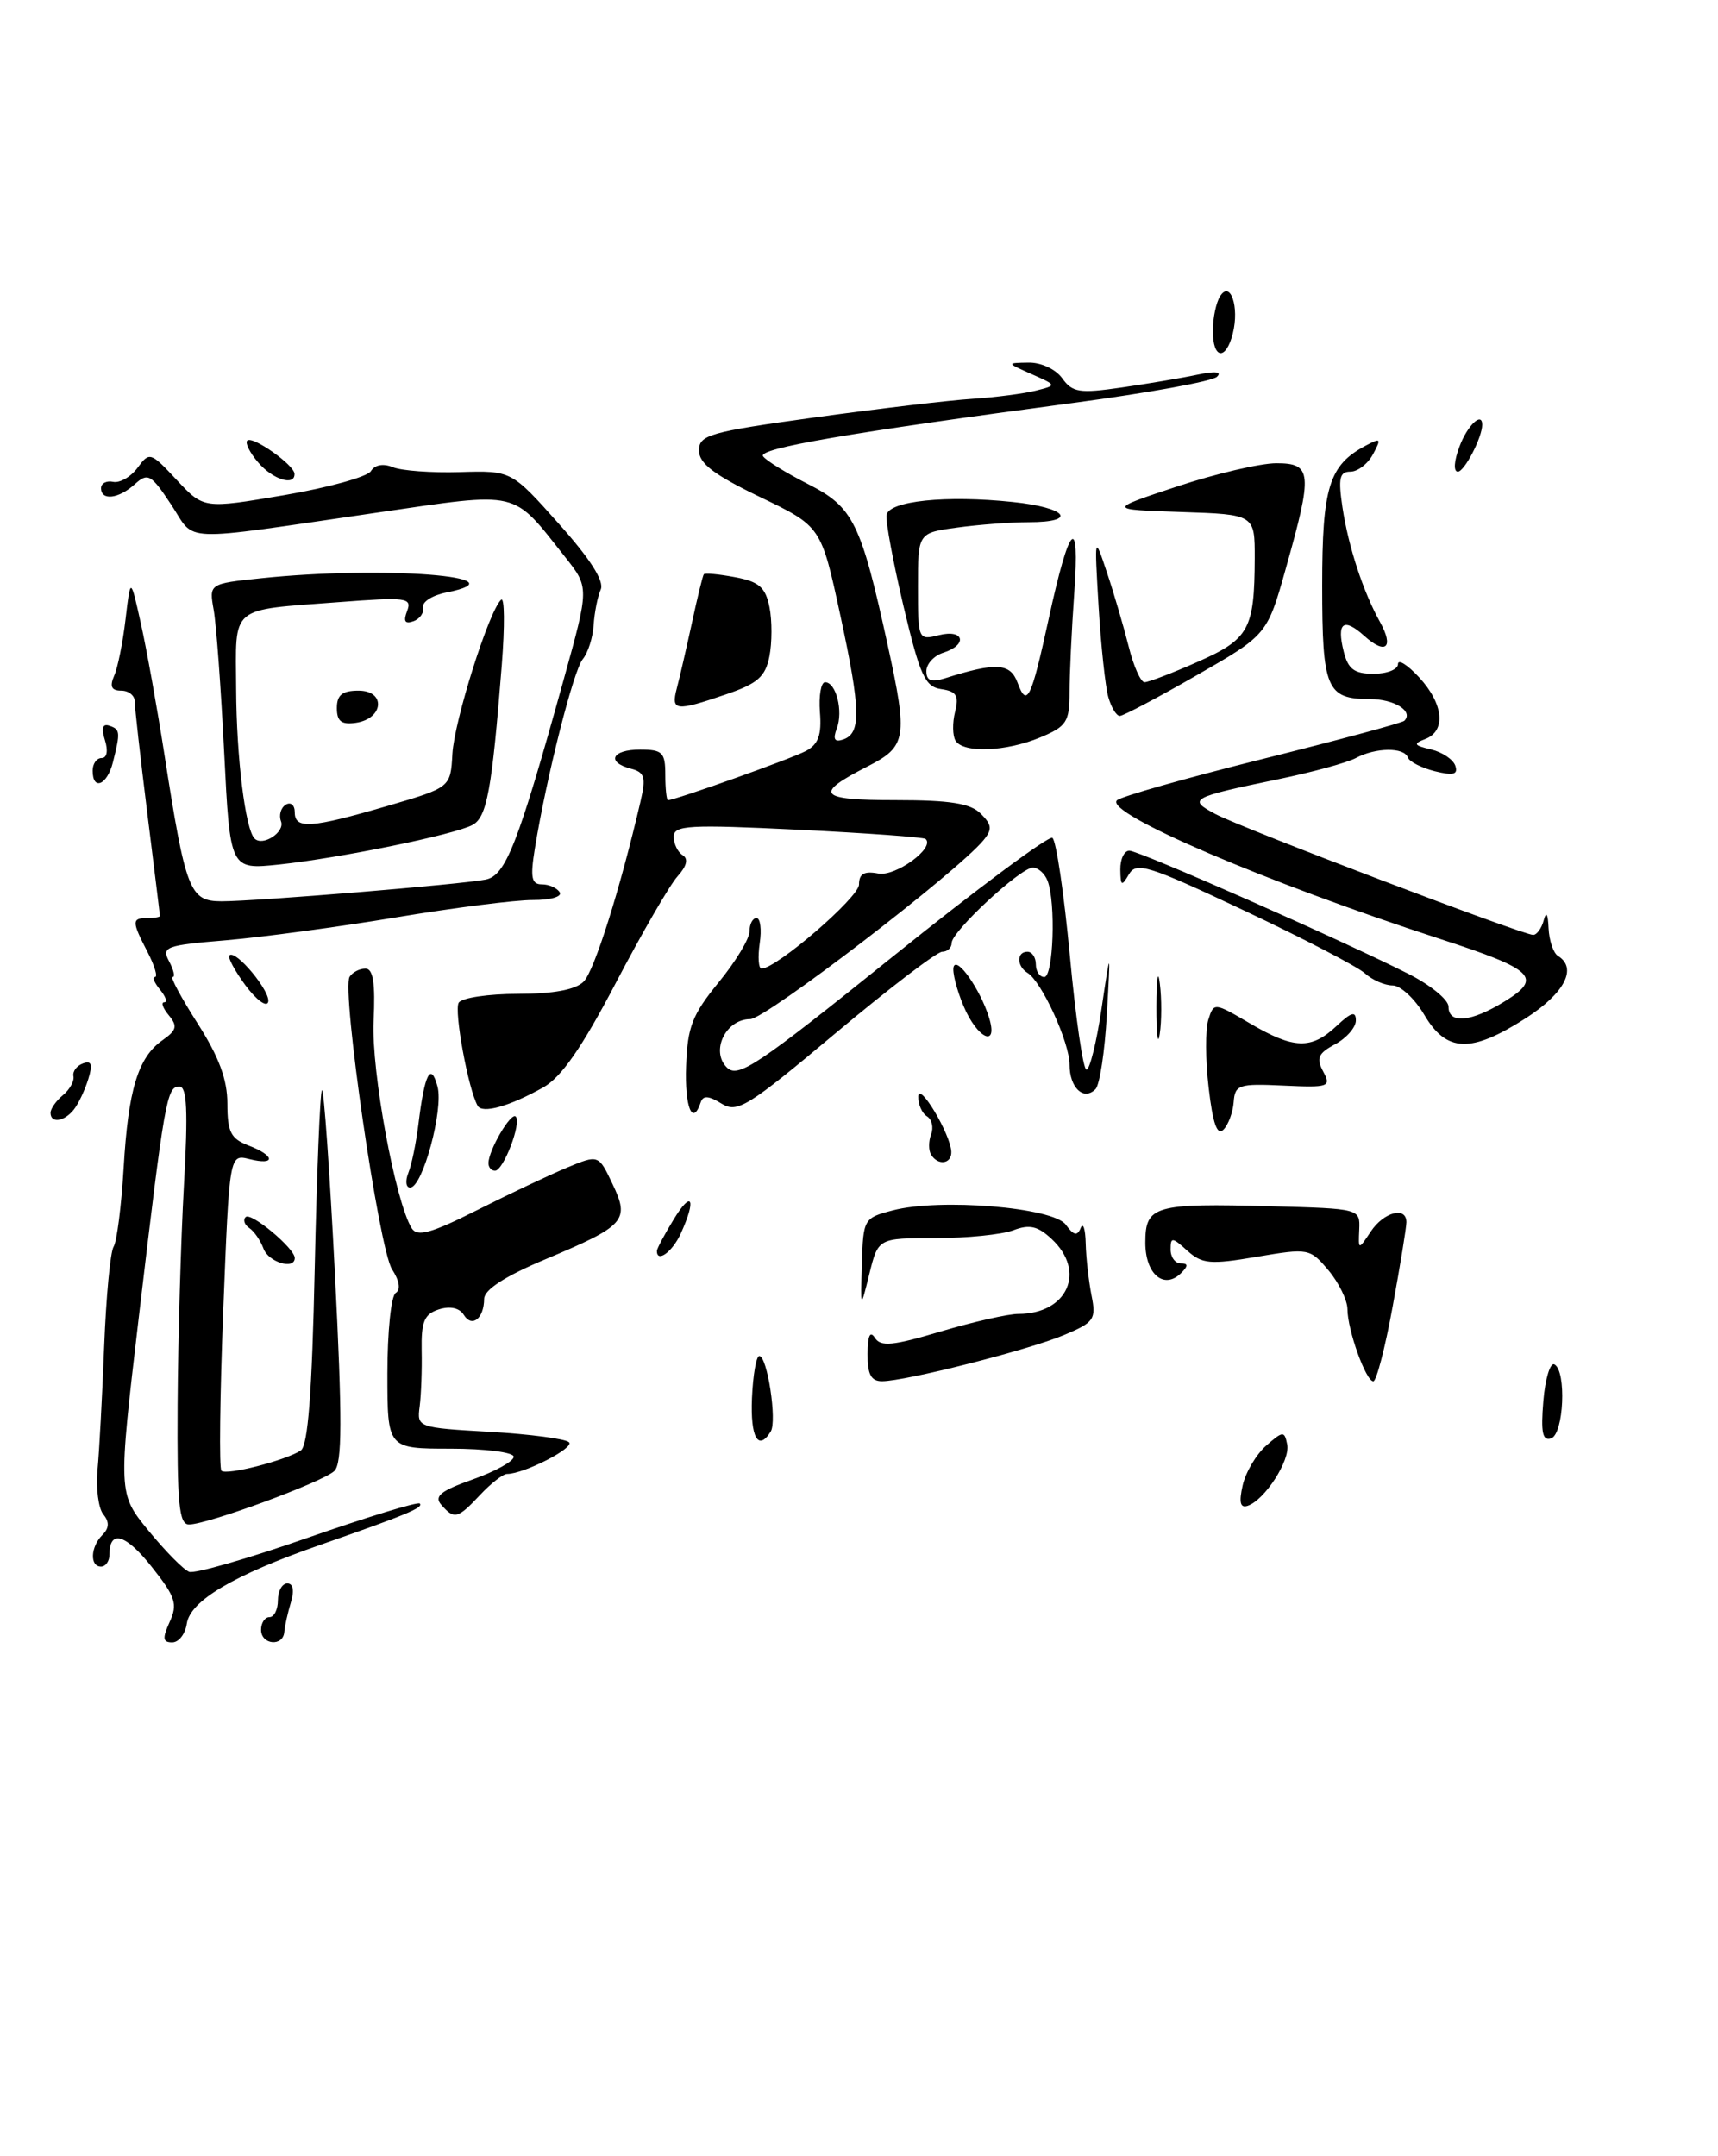 <?xml version="1.0" encoding="UTF-8" standalone="no"?>
<!DOCTYPE svg PUBLIC "-//W3C//DTD SVG 1.1//EN" "http://www.w3.org/Graphics/SVG/1.1/DTD/svg11.dtd" >
<svg xmlns="http://www.w3.org/2000/svg" xmlns:xlink="http://www.w3.org/1999/xlink" version="1.1" viewBox="0 0 204 256">
 <g >
 <path fill="currentColor"
d=" M 165.37 155.11 C 166.27 150.22 167.00 145.72 167.00 145.11 C 167.00 143.19 164.31 143.90 162.77 146.22 C 161.29 148.44 161.29 148.44 161.40 145.97 C 161.50 143.51 161.46 143.50 151.00 143.22 C 137.02 142.84 136.00 143.14 136.00 147.55 C 136.00 151.30 138.23 153.17 140.27 151.13 C 141.11 150.29 141.09 150.00 140.20 150.00 C 139.54 150.00 139.00 149.26 139.00 148.35 C 139.00 146.85 139.19 146.87 140.98 148.49 C 142.74 150.07 143.69 150.16 149.23 149.22 C 155.38 148.18 155.54 148.21 157.75 150.83 C 158.98 152.30 159.99 154.37 160.00 155.43 C 160.00 157.90 162.19 164.00 163.07 164.00 C 163.44 164.00 164.48 160.00 165.37 155.11 Z  M 20.15 192.56 C 21.12 190.44 20.84 189.59 18.04 186.06 C 14.94 182.13 13.00 181.56 13.00 184.56 C 13.00 185.35 12.55 186.00 12.00 186.00 C 10.64 186.00 10.74 183.66 12.16 182.24 C 12.97 181.43 13.01 180.70 12.26 179.79 C 11.69 179.08 11.38 176.70 11.58 174.50 C 11.79 172.30 12.14 165.70 12.37 159.83 C 12.60 153.96 13.10 148.64 13.49 148.02 C 13.88 147.39 14.41 143.19 14.68 138.69 C 15.22 129.38 16.39 125.54 19.30 123.50 C 20.98 122.32 21.11 121.83 20.04 120.54 C 19.33 119.69 19.09 119.00 19.50 119.00 C 19.91 119.00 19.68 118.33 19.00 117.50 C 18.32 116.67 18.05 116.00 18.40 116.00 C 18.76 116.00 18.36 114.67 17.53 113.05 C 15.63 109.39 15.63 109.00 17.50 109.00 C 18.32 109.00 19.00 108.89 18.99 108.75 C 18.99 108.61 18.31 103.12 17.49 96.54 C 16.67 89.96 16.00 84.00 16.00 83.29 C 16.00 82.58 15.28 82.00 14.39 82.00 C 13.24 82.00 13.00 81.51 13.55 80.25 C 13.98 79.29 14.59 76.25 14.91 73.50 C 15.50 68.50 15.50 68.50 16.72 74.00 C 17.40 77.03 18.65 84.00 19.51 89.50 C 22.05 105.80 22.52 107.00 26.29 107.01 C 30.33 107.02 54.76 105.01 57.67 104.43 C 60.05 103.96 61.50 100.26 66.95 80.63 C 69.97 69.75 69.97 69.75 67.10 66.13 C 60.72 58.09 61.95 58.37 44.73 60.87 C 20.78 64.35 23.33 64.45 20.33 59.92 C 17.94 56.31 17.56 56.09 16.02 57.48 C 14.09 59.23 12.00 59.48 12.00 57.96 C 12.00 57.38 12.65 57.04 13.44 57.21 C 14.24 57.37 15.54 56.61 16.34 55.53 C 17.75 53.62 17.88 53.66 20.99 56.99 C 24.19 60.41 24.19 60.41 33.73 58.79 C 38.98 57.90 43.62 56.61 44.04 55.94 C 44.50 55.18 45.51 55.00 46.65 55.47 C 47.67 55.89 51.25 56.15 54.61 56.05 C 60.73 55.87 60.73 55.87 66.36 62.19 C 70.10 66.37 71.78 69.01 71.33 70.00 C 70.96 70.83 70.59 72.72 70.49 74.20 C 70.40 75.69 69.82 77.51 69.20 78.26 C 68.09 79.59 64.87 92.33 63.51 100.75 C 62.95 104.20 63.11 105.00 64.35 105.00 C 65.19 105.00 66.14 105.42 66.46 105.94 C 66.78 106.46 65.37 106.87 63.27 106.86 C 61.20 106.85 53.89 107.78 47.03 108.92 C 40.17 110.06 31.07 111.28 26.82 111.64 C 19.67 112.23 19.16 112.42 20.08 114.14 C 20.62 115.16 20.82 116.00 20.50 116.00 C 20.19 116.00 21.53 118.48 23.47 121.52 C 26.00 125.48 27.00 128.17 27.00 131.04 C 27.00 134.40 27.41 135.20 29.50 136.00 C 32.68 137.21 32.77 138.41 29.62 137.62 C 27.24 137.02 27.24 137.02 26.51 155.57 C 26.11 165.77 26.01 174.34 26.29 174.62 C 26.87 175.20 33.87 173.41 35.71 172.22 C 36.57 171.66 37.05 165.39 37.37 150.64 C 37.62 139.21 38.00 129.66 38.23 129.44 C 38.45 129.21 39.15 139.03 39.77 151.26 C 40.65 168.53 40.64 173.76 39.70 174.65 C 38.33 175.96 24.63 181.00 22.44 181.00 C 21.25 181.00 21.02 178.53 21.09 166.75 C 21.14 158.91 21.48 147.21 21.84 140.75 C 22.34 131.88 22.20 129.00 21.30 129.00 C 19.80 129.00 19.54 130.51 16.48 156.41 C 14.02 177.32 14.02 177.32 17.64 181.74 C 19.64 184.18 21.80 186.37 22.46 186.62 C 23.11 186.87 29.44 185.06 36.53 182.58 C 43.62 180.11 49.61 178.28 49.84 178.51 C 50.33 178.99 48.28 179.84 38.00 183.43 C 27.73 187.01 22.57 190.06 22.18 192.78 C 22.00 194.00 21.23 195.00 20.45 195.00 C 19.32 195.00 19.26 194.52 20.15 192.56 Z  M 31.00 193.50 C 31.00 192.68 31.45 192.00 32.00 192.00 C 32.55 192.00 33.00 191.10 33.00 190.00 C 33.00 188.90 33.50 188.00 34.12 188.00 C 34.81 188.00 34.97 188.85 34.54 190.25 C 34.17 191.49 33.81 193.06 33.76 193.75 C 33.63 195.54 31.00 195.30 31.00 193.50 Z  M 52.39 178.65 C 51.52 177.65 52.34 176.99 56.14 175.65 C 58.81 174.70 61.00 173.49 61.00 172.96 C 61.00 172.43 57.62 172.00 53.50 172.00 C 46.00 172.00 46.00 172.00 46.00 163.06 C 46.00 158.14 46.44 153.84 46.99 153.51 C 47.60 153.13 47.44 152.07 46.55 150.70 C 45.00 148.30 40.54 117.56 41.51 115.98 C 41.85 115.44 42.69 115.00 43.39 115.00 C 44.31 115.00 44.58 116.71 44.36 121.25 C 44.08 127.16 46.95 142.72 48.89 145.83 C 49.55 146.88 51.18 146.43 56.61 143.70 C 60.40 141.79 65.20 139.52 67.28 138.65 C 71.07 137.07 71.07 137.07 72.72 140.55 C 74.81 144.91 74.27 145.52 64.72 149.53 C 59.94 151.54 57.50 153.13 57.49 154.21 C 57.47 156.56 56.04 157.68 55.07 156.11 C 54.56 155.29 53.45 155.04 52.12 155.46 C 50.38 156.02 50.01 156.89 50.07 160.32 C 50.12 162.62 50.01 165.62 49.83 167.00 C 49.50 169.47 49.61 169.51 58.17 170.00 C 62.94 170.28 67.17 170.83 67.57 171.24 C 68.25 171.91 62.20 175.00 60.21 175.00 C 59.73 175.00 58.29 176.12 57.00 177.50 C 54.34 180.33 53.94 180.43 52.39 178.65 Z  M 147.56 176.35 C 147.92 174.78 149.18 172.66 150.36 171.63 C 152.36 169.88 152.52 169.88 152.85 171.51 C 153.22 173.39 150.17 178.11 148.15 178.78 C 147.27 179.08 147.10 178.38 147.56 176.35 Z  M 89.29 166.00 C 89.41 163.25 89.80 161.00 90.16 161.00 C 91.11 161.00 92.29 168.73 91.52 169.96 C 90.04 172.36 89.09 170.67 89.29 166.00 Z  M 183.26 166.36 C 183.48 163.69 184.08 161.72 184.58 162.00 C 186.03 162.79 185.69 170.27 184.18 170.78 C 183.16 171.11 182.95 170.07 183.26 166.36 Z  M 103.02 160.75 C 103.03 158.59 103.31 157.95 103.88 158.83 C 104.57 159.92 106.00 159.79 111.72 158.08 C 115.57 156.94 119.71 156.00 120.92 156.00 C 126.76 156.00 129.01 150.95 124.88 147.11 C 123.23 145.56 122.24 145.34 120.32 146.07 C 118.97 146.58 114.81 147.00 111.08 147.00 C 104.28 147.00 104.28 147.00 103.23 151.25 C 102.18 155.50 102.18 155.50 102.34 150.06 C 102.50 144.73 102.57 144.60 106.00 143.71 C 111.60 142.24 125.05 143.35 126.55 145.40 C 127.49 146.69 127.92 146.79 128.32 145.80 C 128.61 145.09 128.88 145.91 128.92 147.62 C 128.96 149.34 129.28 152.13 129.61 153.81 C 130.18 156.64 129.92 157.01 126.36 158.50 C 122.15 160.28 107.56 163.98 104.75 163.99 C 103.44 164.00 103.00 163.19 103.02 160.75 Z  M 31.29 148.25 C 30.94 147.29 30.18 146.19 29.60 145.80 C 29.03 145.42 28.83 144.83 29.17 144.50 C 29.79 143.87 35.00 148.22 35.00 149.36 C 35.00 150.80 31.89 149.87 31.29 148.25 Z  M 78.00 148.52 C 78.00 148.26 78.90 146.57 80.00 144.77 C 82.16 141.22 82.72 142.33 80.84 146.45 C 79.84 148.64 78.00 149.98 78.00 148.52 Z  M 48.49 139.25 C 48.88 138.29 49.41 135.70 49.68 133.50 C 50.41 127.49 51.15 126.02 51.95 129.00 C 52.69 131.74 50.18 141.00 48.70 141.00 C 48.20 141.00 48.10 140.21 48.49 139.25 Z  M 58.00 138.11 C 58.00 136.58 60.67 132.01 61.24 132.57 C 61.96 133.29 59.78 139.00 58.78 139.00 C 58.35 139.00 58.00 138.60 58.00 138.11 Z  M 110.56 137.09 C 110.25 136.59 110.25 135.51 110.56 134.69 C 110.88 133.87 110.66 132.91 110.07 132.54 C 109.48 132.18 109.02 131.12 109.04 130.19 C 109.09 128.32 112.89 134.69 112.96 136.75 C 113.01 138.20 111.38 138.43 110.56 137.09 Z  M 143.52 129.16 C 143.13 125.85 143.12 122.21 143.48 121.07 C 144.13 119.01 144.17 119.01 148.41 121.50 C 153.64 124.57 155.70 124.63 158.69 121.83 C 160.45 120.17 161.00 120.01 161.00 121.16 C 161.00 121.98 159.89 123.25 158.54 123.98 C 156.52 125.06 156.27 125.63 157.12 127.22 C 158.09 129.04 157.81 129.14 152.40 128.89 C 147.09 128.64 146.64 128.79 146.49 130.85 C 146.40 132.07 145.85 133.55 145.27 134.13 C 144.53 134.87 144.01 133.39 143.52 129.16 Z  M 6.00 132.12 C 6.00 131.64 6.66 130.70 7.47 130.03 C 8.28 129.36 8.84 128.35 8.72 127.78 C 8.60 127.21 9.11 126.53 9.85 126.26 C 10.87 125.89 11.03 126.36 10.48 128.13 C 10.08 129.43 9.31 131.06 8.76 131.75 C 7.60 133.19 6.00 133.41 6.00 132.12 Z  M 56.72 131.29 C 55.60 129.34 53.89 119.99 54.47 119.05 C 54.83 118.47 57.98 118.00 61.49 118.00 C 65.71 118.00 68.34 117.51 69.30 116.55 C 70.57 115.29 73.64 105.55 76.06 95.14 C 76.72 92.29 76.55 91.69 74.92 91.27 C 71.95 90.49 72.65 89.00 76.00 89.00 C 78.67 89.00 79.00 89.33 79.00 92.00 C 79.00 93.65 79.15 95.00 79.32 95.00 C 80.18 95.00 93.99 90.08 95.70 89.16 C 97.17 88.38 97.58 87.25 97.36 84.56 C 97.21 82.60 97.49 81.00 97.97 81.00 C 99.28 81.00 100.15 84.44 99.36 86.50 C 98.88 87.76 99.09 88.14 100.09 87.81 C 102.28 87.09 102.22 84.32 99.77 73.00 C 97.50 62.50 97.50 62.50 90.25 59.01 C 84.77 56.37 83.00 55.02 83.00 53.49 C 83.00 51.64 84.21 51.29 96.75 49.56 C 104.31 48.52 112.75 47.52 115.50 47.35 C 118.25 47.17 121.62 46.73 123.00 46.38 C 125.50 45.75 125.50 45.75 122.50 44.42 C 119.50 43.09 119.50 43.09 122.13 43.05 C 123.61 43.02 125.35 43.83 126.13 44.91 C 127.34 46.60 128.18 46.73 133.17 46.01 C 136.29 45.56 140.34 44.88 142.17 44.49 C 144.30 44.04 145.14 44.13 144.50 44.74 C 143.95 45.27 136.30 46.66 127.49 47.83 C 100.81 51.38 90.03 53.23 90.60 54.16 C 90.90 54.64 93.32 56.14 95.98 57.49 C 101.32 60.20 102.23 62.03 105.43 76.70 C 107.81 87.61 107.64 88.63 103.07 90.97 C 96.55 94.29 97.13 95.00 106.37 95.00 C 112.83 95.00 115.24 95.38 116.46 96.61 C 117.79 97.93 117.84 98.48 116.78 99.76 C 113.64 103.56 90.90 121.00 89.08 121.00 C 86.18 121.00 84.35 124.78 86.30 126.73 C 87.63 128.06 89.83 126.59 105.98 113.60 C 115.97 105.56 124.52 99.20 124.96 99.48 C 125.41 99.75 126.34 106.06 127.04 113.49 C 127.73 120.92 128.62 127.00 129.01 127.00 C 129.40 127.00 130.21 123.74 130.80 119.75 C 131.88 112.50 131.88 112.50 131.43 120.45 C 131.19 124.83 130.58 128.82 130.08 129.32 C 128.67 130.73 127.00 129.15 127.00 126.40 C 127.00 123.76 123.70 116.55 122.01 115.51 C 120.71 114.70 120.70 113.00 122.00 113.00 C 122.55 113.00 123.00 113.67 123.00 114.50 C 123.00 115.33 123.45 116.00 124.00 116.00 C 125.08 116.00 125.39 107.17 124.39 104.58 C 124.06 103.71 123.27 103.01 122.64 103.01 C 121.16 103.03 113.00 110.60 113.00 111.96 C 113.00 112.53 112.50 113.00 111.88 113.00 C 111.26 113.00 105.58 117.34 99.24 122.65 C 88.73 131.47 87.54 132.19 85.66 131.02 C 84.16 130.09 83.49 130.04 83.21 130.86 C 82.24 133.79 81.29 131.47 81.47 126.56 C 81.63 121.93 82.20 120.47 85.33 116.64 C 87.35 114.18 89.00 111.45 89.00 110.58 C 89.00 109.71 89.37 109.00 89.83 109.00 C 90.28 109.00 90.46 110.35 90.21 112.00 C 89.97 113.65 90.07 115.00 90.43 115.00 C 92.19 115.00 102.00 106.54 102.00 105.02 C 102.00 103.75 102.61 103.39 104.28 103.71 C 106.33 104.11 111.06 100.67 109.91 99.61 C 109.68 99.40 102.86 98.91 94.75 98.51 C 81.80 97.88 80.00 97.98 80.00 99.34 C 80.00 100.19 80.48 101.18 81.07 101.54 C 81.76 101.97 81.55 102.83 80.45 104.05 C 79.53 105.07 76.24 110.75 73.14 116.67 C 69.09 124.40 66.65 127.91 64.50 129.11 C 60.49 131.36 57.27 132.26 56.72 131.29 Z  M 137.31 119.50 C 137.32 116.20 137.50 114.97 137.72 116.77 C 137.95 118.57 137.94 121.27 137.71 122.77 C 137.49 124.27 137.30 122.80 137.31 119.50 Z  M 169.13 120.50 C 168.00 118.58 166.30 117.00 165.36 117.00 C 164.42 117.00 162.94 116.35 162.07 115.56 C 161.20 114.77 154.76 111.42 147.76 108.12 C 136.36 102.74 134.93 102.29 134.05 103.81 C 133.19 105.28 133.06 105.21 133.03 103.25 C 133.01 102.01 133.49 101.00 134.10 101.00 C 135.26 101.00 159.28 111.60 167.25 115.63 C 169.86 116.95 172.00 118.70 172.00 119.52 C 172.00 121.62 174.69 121.36 178.71 118.87 C 183.20 116.10 182.16 115.10 171.00 111.48 C 150.34 104.77 131.06 96.50 132.63 95.02 C 133.11 94.57 140.88 92.37 149.90 90.12 C 158.92 87.87 166.50 85.83 166.75 85.58 C 167.88 84.45 165.58 83.00 162.64 83.00 C 157.52 83.00 157.00 81.77 157.00 69.52 C 157.00 57.85 157.81 55.24 162.13 52.93 C 163.97 51.95 164.05 52.04 163.04 53.92 C 162.43 55.07 161.22 56.00 160.35 56.00 C 159.06 56.00 158.89 56.77 159.41 60.25 C 160.12 64.93 161.86 70.24 163.86 73.84 C 165.56 76.89 164.55 77.80 162.00 75.50 C 159.53 73.27 158.69 73.92 159.56 77.38 C 160.08 79.45 160.82 80.00 163.11 80.00 C 164.70 80.00 166.00 79.48 166.00 78.85 C 166.00 78.22 167.12 78.92 168.50 80.41 C 171.41 83.55 171.74 86.78 169.25 87.74 C 167.77 88.31 167.87 88.50 169.93 88.98 C 171.26 89.30 172.56 90.17 172.81 90.92 C 173.15 91.96 172.58 92.11 170.38 91.57 C 168.80 91.17 167.35 90.44 167.17 89.93 C 166.73 88.70 163.35 88.74 161.00 90.00 C 159.97 90.55 155.84 91.68 151.82 92.51 C 141.35 94.68 140.99 94.88 144.34 96.66 C 147.54 98.35 180.80 111.00 182.05 111.00 C 182.49 111.00 183.06 110.21 183.31 109.25 C 183.60 108.15 183.81 108.50 183.88 110.19 C 183.95 111.67 184.45 113.16 185.00 113.50 C 187.34 114.94 185.79 117.93 181.16 120.90 C 174.67 125.06 171.77 124.97 169.13 120.50 Z  M 114.40 119.41 C 113.57 117.43 113.05 115.34 113.24 114.77 C 113.65 113.55 116.39 117.47 117.42 120.75 C 118.61 124.50 116.05 123.36 114.40 119.41 Z  M 29.14 116.98 C 27.87 115.25 27.01 113.65 27.24 113.43 C 27.98 112.68 32.23 117.82 31.84 118.99 C 31.63 119.61 30.42 118.70 29.14 116.98 Z  M 26.62 89.38 C 26.24 81.74 25.68 74.11 25.37 72.40 C 24.82 69.30 24.82 69.30 31.06 68.65 C 45.47 67.15 62.43 68.46 52.98 70.35 C 51.33 70.68 50.10 71.47 50.24 72.10 C 50.38 72.73 49.87 73.48 49.09 73.76 C 48.09 74.12 47.87 73.77 48.34 72.55 C 48.95 70.96 48.28 70.88 40.25 71.49 C 27.12 72.49 27.99 71.75 28.04 81.82 C 28.08 89.95 29.13 98.47 30.23 99.56 C 31.20 100.53 33.86 98.80 33.37 97.52 C 33.09 96.79 33.34 95.91 33.93 95.54 C 34.52 95.18 35.00 95.58 35.00 96.44 C 35.00 98.47 36.92 98.34 46.00 95.69 C 53.50 93.50 53.50 93.50 53.72 89.50 C 53.95 85.55 58.04 72.58 59.50 71.21 C 59.92 70.82 59.95 74.33 59.58 79.00 C 58.41 93.83 57.82 97.03 56.10 97.95 C 53.92 99.11 40.31 101.89 33.09 102.65 C 27.32 103.25 27.32 103.25 26.62 89.38 Z  M 11.00 91.50 C 11.00 90.67 11.48 90.00 12.07 90.00 C 12.70 90.00 12.86 89.14 12.46 87.88 C 12.01 86.47 12.18 85.89 12.97 86.16 C 14.28 86.59 14.31 86.91 13.41 90.50 C 12.73 93.22 11.00 93.93 11.00 91.50 Z  M 113.46 87.94 C 113.11 87.36 113.08 85.82 113.41 84.51 C 113.89 82.60 113.57 82.08 111.77 81.82 C 109.84 81.54 109.25 80.24 107.29 72.00 C 106.06 66.78 105.15 61.89 105.27 61.15 C 105.55 59.47 112.35 58.77 120.25 59.60 C 126.72 60.27 128.07 62.00 122.14 62.00 C 120.02 62.00 116.19 62.29 113.64 62.64 C 109.00 63.27 109.00 63.27 109.00 69.65 C 109.00 75.96 109.03 76.03 111.50 75.41 C 114.49 74.66 114.94 76.57 112.00 77.50 C 110.90 77.85 110.00 78.83 110.00 79.68 C 110.00 80.83 110.58 81.05 112.25 80.52 C 118.30 78.61 119.96 78.72 120.83 81.06 C 121.94 84.07 122.44 83.03 124.52 73.50 C 126.99 62.10 128.25 60.82 127.56 70.40 C 127.25 74.75 127.00 80.06 127.00 82.20 C 127.00 85.71 126.65 86.25 123.53 87.55 C 119.47 89.25 114.39 89.45 113.46 87.94 Z  M 40.00 84.07 C 40.00 82.51 40.64 82.00 42.57 82.00 C 45.86 82.00 45.56 85.35 42.24 85.82 C 40.54 86.06 40.00 85.64 40.00 84.07 Z  M 131.60 82.75 C 131.25 81.51 130.73 76.67 130.45 72.00 C 129.95 63.50 129.95 63.50 131.45 68.00 C 132.28 70.47 133.43 74.41 134.02 76.75 C 134.60 79.09 135.45 81.00 135.91 81.00 C 136.37 81.00 139.22 79.91 142.24 78.57 C 148.32 75.88 148.96 74.72 148.99 66.29 C 149.00 61.08 149.00 61.08 140.25 60.79 C 131.50 60.50 131.50 60.50 139.80 57.75 C 144.37 56.24 149.66 55.00 151.55 55.00 C 155.79 55.00 155.89 56.12 152.70 67.43 C 150.47 75.37 150.47 75.37 142.09 80.18 C 137.48 82.83 133.37 85.00 132.97 85.00 C 132.56 85.00 131.95 83.99 131.60 82.75 Z  M 80.36 81.75 C 80.69 80.51 81.49 77.03 82.15 74.00 C 82.80 70.97 83.44 68.36 83.57 68.19 C 83.69 68.01 85.37 68.17 87.29 68.53 C 90.13 69.06 90.90 69.73 91.37 72.09 C 91.69 73.69 91.68 76.33 91.36 77.94 C 90.88 80.36 89.95 81.17 86.21 82.44 C 80.22 84.49 79.66 84.42 80.36 81.75 Z  M 30.65 54.90 C 29.66 53.75 29.08 52.58 29.36 52.31 C 29.97 51.70 34.92 55.19 34.97 56.25 C 35.03 57.76 32.39 56.94 30.65 54.90 Z  M 173.31 53.00 C 174.24 50.51 176.00 48.84 176.00 50.43 C 176.00 51.93 173.89 56.00 173.11 56.00 C 172.57 56.00 172.65 54.73 173.31 53.00 Z  M 144.02 39.25 C 144.02 37.74 144.41 35.90 144.88 35.17 C 146.09 33.25 147.18 36.42 146.39 39.58 C 145.57 42.86 144.00 42.65 144.02 39.25 Z "/>
</g>
</svg>